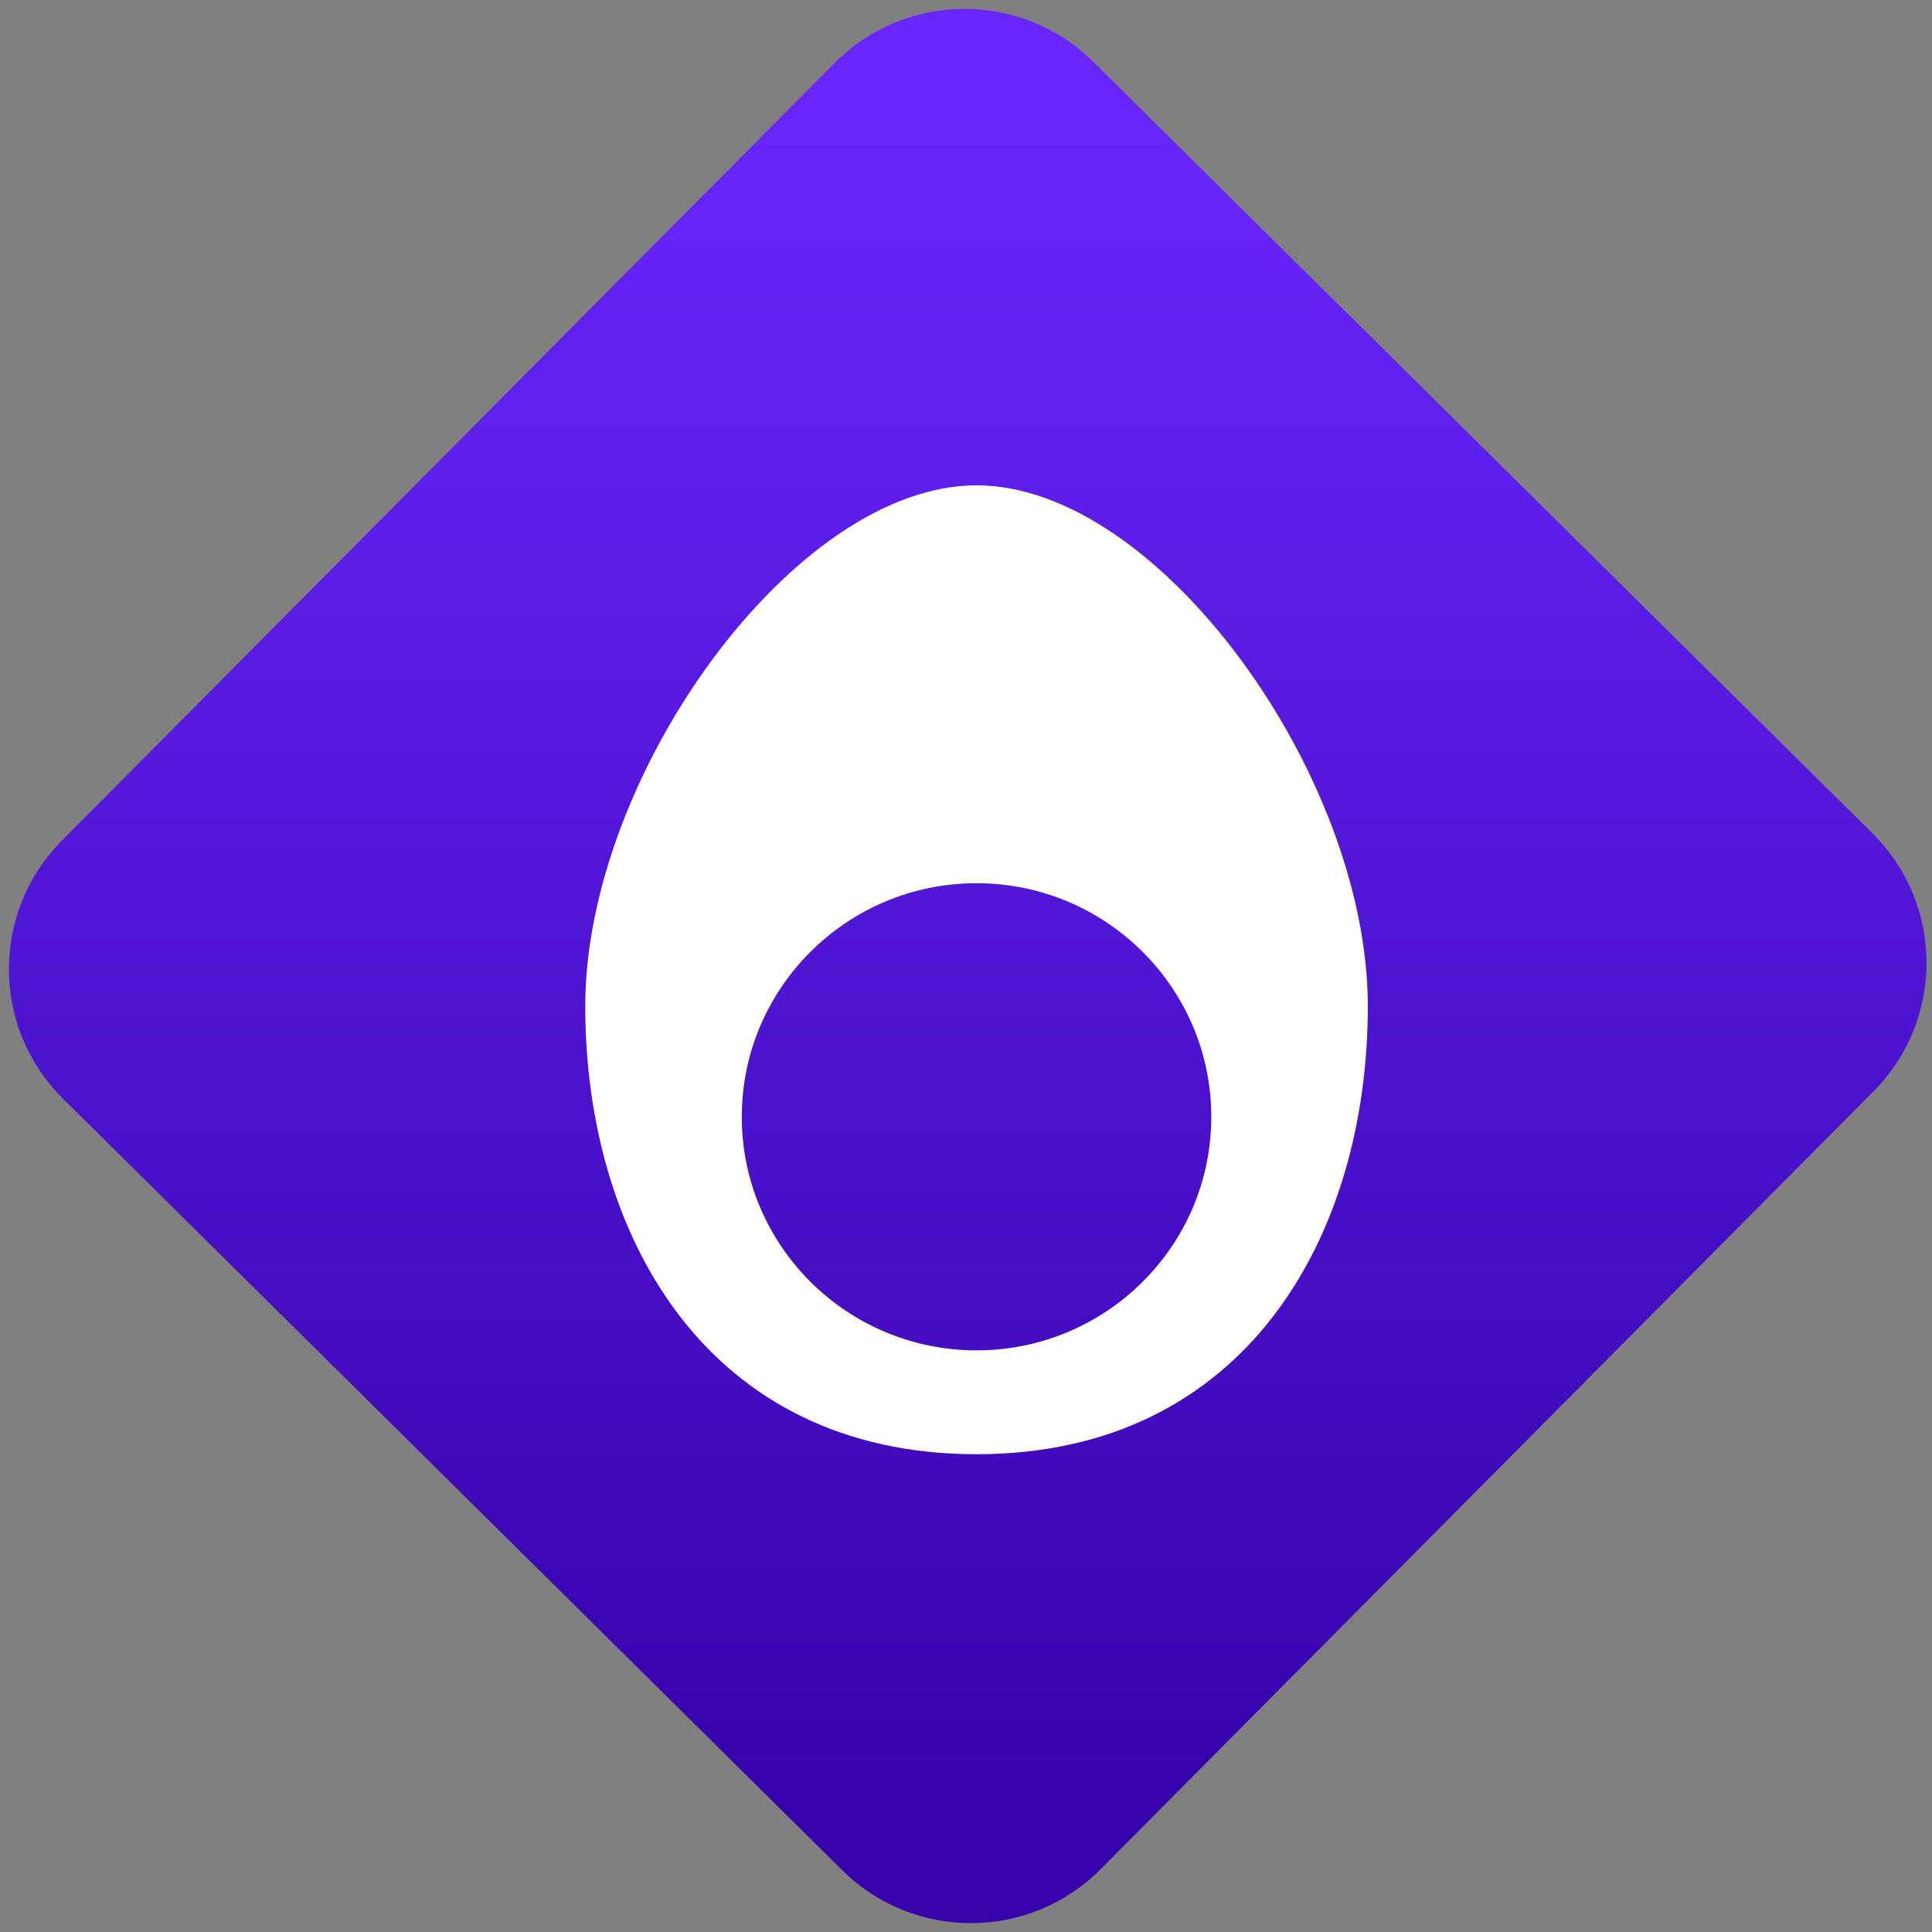 <svg width="64" height="64" viewBox="0 0 64 64" version="1.1"><rect x="0" y="0" width="64" height="64" fill="#808080" stroke="none"/><defs><linearGradient id="linear-pattern-0" gradientUnits="userSpaceOnUse" x1="0" y1="0" x2="0" y2="1" gradientTransform="matrix(60, 0, 0, 56, 0, 4)"><stop offset="0" stop-color="#6926fc" stop-opacity="1"/><stop offset="1" stop-color="#3702ab" stop-opacity="1"/></linearGradient></defs><path fill="url(#linear-pattern-0)" fill-opacity="1" d="M 36.219 2.051 L 62.027 27.605 C 64.402 29.957 64.418 33.785 62.059 36.156 L 36.461 61.918 C 34.105 64.289 30.27 64.305 27.895 61.949 L 2.086 36.395 C -0.289 34.043 -0.305 30.215 2.051 27.844 L 27.652 2.082 C 30.008 -0.289 33.844 -0.305 36.219 2.051 Z M 36.219 2.051 " /><g transform="matrix(1.008,0,0,1.003,16.221,16.077)"><path fill-rule="evenodd" fill="rgb(100%, 100%, 100%)" fill-opacity="1" d="M 16 0 C 10 0 3.141 9.602 3.141 17.199 C 3.141 24.801 7.16 32 16 32 C 24.84 32 28.859 24.801 28.859 17.199 C 28.859 9.602 22 0 16 0 Z M 8.285 20.859 C 8.285 16.602 11.742 13.141 16 13.141 C 20.258 13.141 23.715 16.602 23.715 20.859 C 23.715 25.113 20.258 28.57 16 28.57 C 11.742 28.57 8.285 25.113 8.285 20.859 Z M 8.285 20.859 "/></g></svg>
